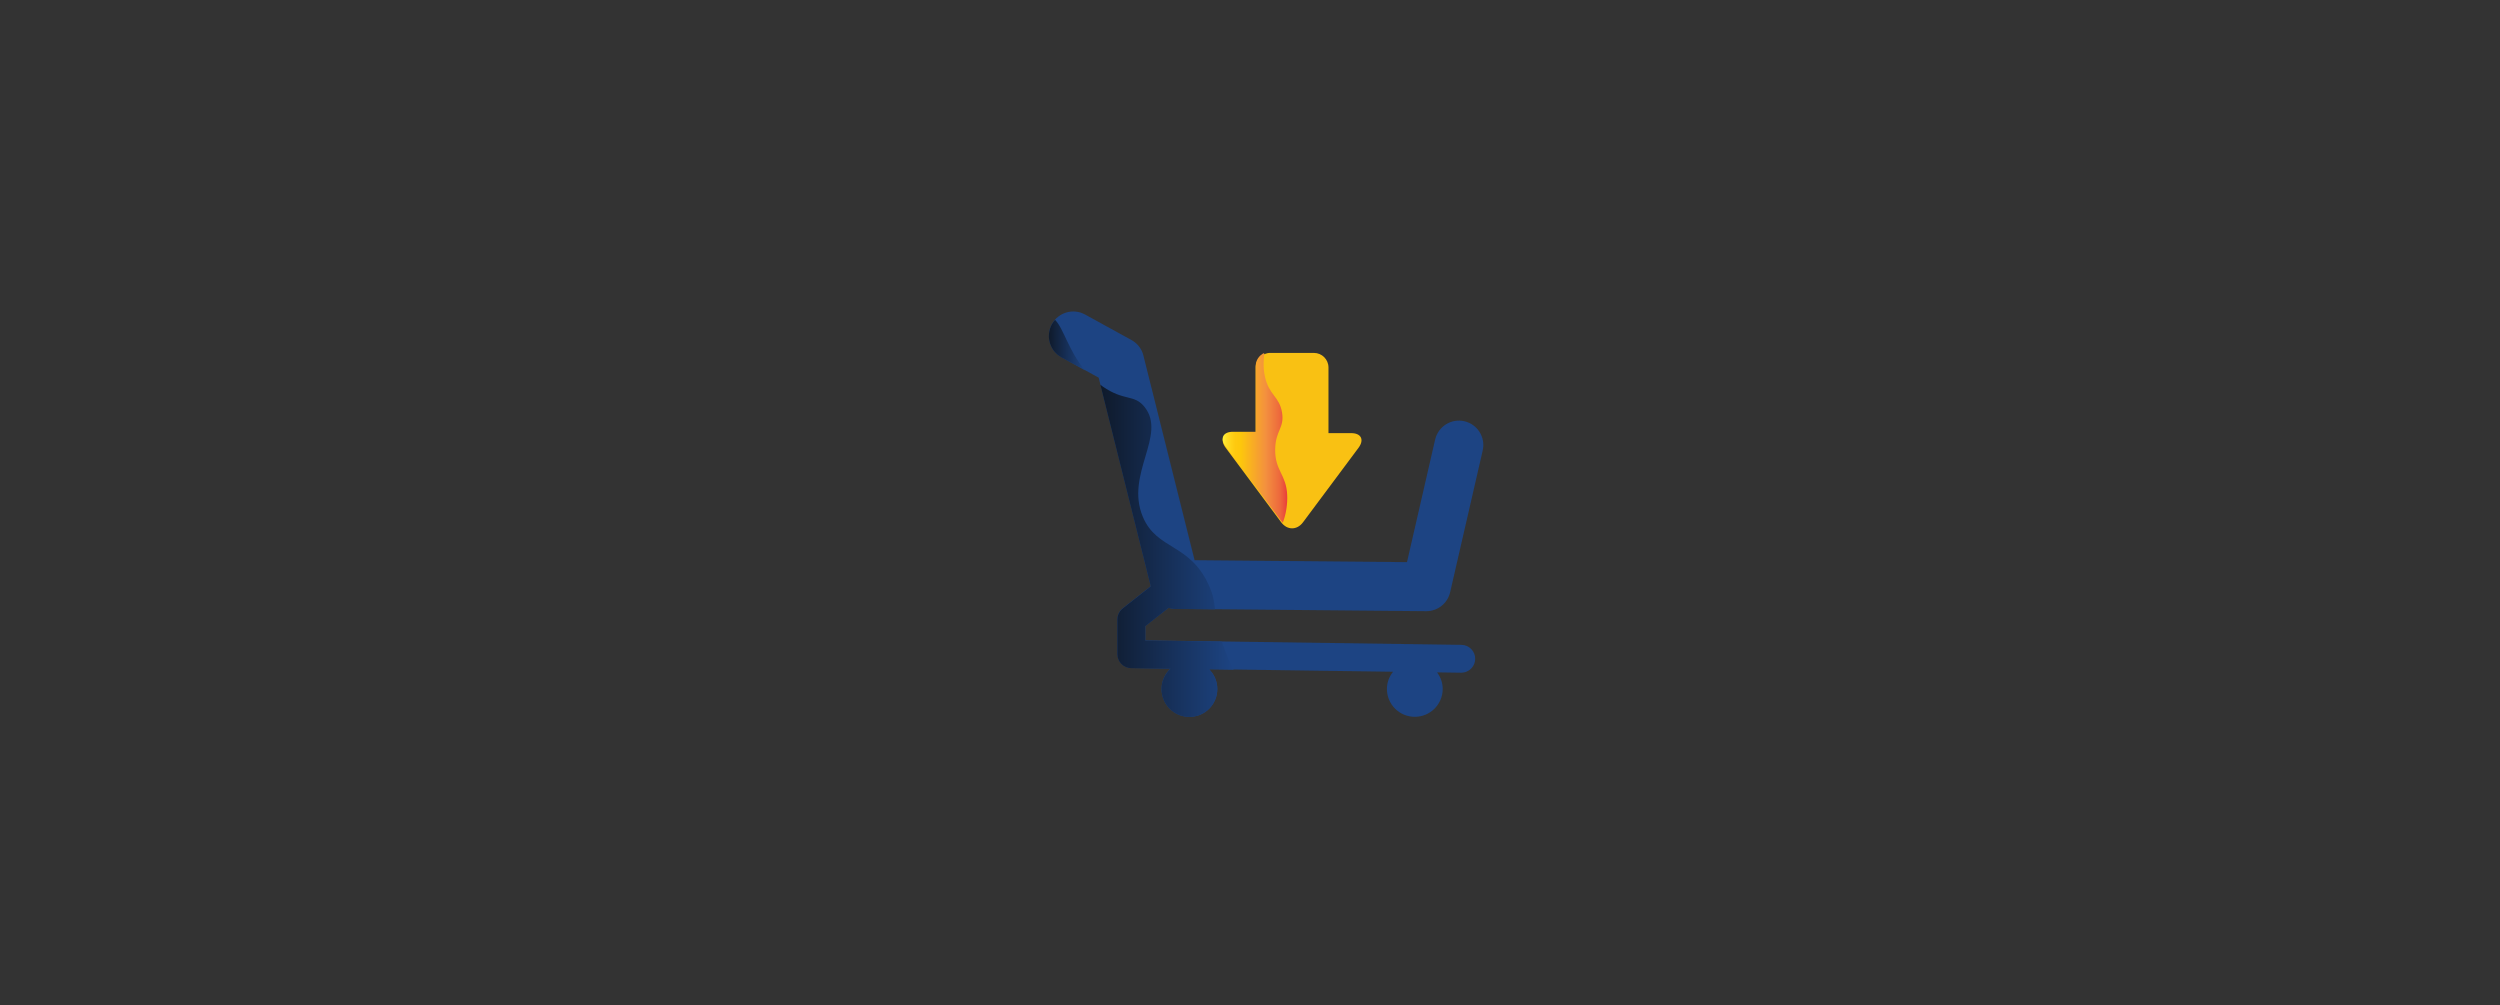 <?xml version="1.0" encoding="utf-8"?>
<!-- Generator: Adobe Illustrator 23.0.5, SVG Export Plug-In . SVG Version: 6.00 Build 0)  -->
<svg version="1.1" id="Layer_1" xmlns="http://www.w3.org/2000/svg" xmlns:xlink="http://www.w3.org/1999/xlink" x="0px" y="0px"
	 viewBox="0 0 883 355" style="enable-background:new 0 0 883 355;" xml:space="preserve">
<rect x="0" y="0" width="883" height="355" fill="#333333" stroke="none"/>
<style type="text/css">
	.st0{fill:#F9C113;}
	.st1{fill:url(#SVGID_1_);}
	.st2{fill:#1D4483;}
	.st3{fill:url(#SVGID_2_);}
	.st4{fill:url(#SVGID_3_);}
</style>
<g>
	<path class="st0" d="M437.05,129.65"/>
	<path class="st0" d="M477.23,152.98h-8.01v-23.18c0-2.84-2.3-5.15-5.14-5.15h-15.43c-2.84,0-5.14,2.3-5.14,5.15v23.18h-8.01
		c-3.55,0-4.71,2.32-2.6,5.17l5.96,8c2.12,2.84,5.58,7.49,7.7,10.33l5.96,8c2.12,2.84,5.58,2.84,7.7,0l5.96-8
		c2.12-2.84,5.58-7.49,7.7-10.33l5.96-8C481.94,155.31,480.77,152.98,477.23,152.98z"/>
	<linearGradient id="SVGID_1_" gradientUnits="userSpaceOnUse" x1="431.837" y1="154.64" x2="454.656" y2="154.64">
		<stop  offset="0" style="stop-color:#FFF33B"/>
		<stop  offset="0.059" style="stop-color:#FFE029"/>
		<stop  offset="0.13" style="stop-color:#FFD218"/>
		<stop  offset="0.203" style="stop-color:#FEC90F"/>
		<stop  offset="0.281" style="stop-color:#FDC70C"/>
		<stop  offset="0.668" style="stop-color:#F3903F"/>
		<stop  offset="0.888" style="stop-color:#ED683C"/>
		<stop  offset="1" style="stop-color:#E93E3A"/>
	</linearGradient>
	<path class="st1" d="M450.39,158.76c0.08-6.78,3.32-7.5,2.43-13.04c-0.93-5.75-4.62-6.08-6.06-12.73
		c-0.79-3.64-0.33-6.48-0.24-8.33c-1.77,0.81-3.01,2.58-3.01,4.66v23.18h-8.01c-3.55,0-4.71,2.32-2.6,5.17l5.96,8
		c2.12,2.84,5.58,7.49,7.7,10.33l5.96,8c0.18,0.24,0.38,0.43,0.57,0.63c1.21-3.17,1.69-6.86,1.55-9.79
		C454.3,167.48,450.3,166.31,450.39,158.76z"/>
	<path class="st2" d="M367.98,117.12"/>
	<path class="st2" d="M517.22,148.78c-4.64-1.06-9.26,1.83-10.33,6.47l-9.94,43.3l-75.02-0.69l-18.08-72.3
		c-0.58-2.33-2.11-4.3-4.21-5.46l-16.41-9.02c-4.17-2.29-9.41-0.77-11.7,3.4c-2.29,4.17-0.77,9.41,3.4,11.7l13.12,7.21l18.41,73.64
		l-9.92,7.83c-1.18,0.94-1.87,2.36-1.87,3.86v12.31c0,2.69,2.16,4.89,4.85,4.92l13.9,0.2c-1.93,1.8-3.16,4.34-3.16,7.19
		c0,5.44,4.41,9.84,9.85,9.84c5.44,0,9.85-4.4,9.85-9.84c0-2.74-1.12-5.21-2.93-6.99l64.99,0.91c-1.33,1.68-2.16,3.77-2.16,6.08
		c0,5.44,4.41,9.84,9.85,9.84s9.85-4.4,9.85-9.84c0-2.2-0.75-4.22-1.98-5.86l8.47,0.12c0.02,0,0.05,0,0.07,0
		c2.68,0,4.88-2.16,4.92-4.85c0.04-2.72-2.14-4.95-4.85-4.99l-111.67-1.57v-5.07l8.19-6.46c0.76,0.23,1.56,0.38,2.39,0.39
		l88.61,0.82c0.03,0,0.06,0,0.08,0c4.01,0,7.5-2.77,8.4-6.69l11.5-50.05C524.76,154.47,521.86,149.85,517.22,148.78z"/>
	<g>
		<linearGradient id="SVGID_2_" gradientUnits="userSpaceOnUse" x1="388.657" y1="194.559" x2="435.705" y2="194.559">
			<stop  offset="0" style="stop-color:#0F1A2B"/>
			<stop  offset="1" style="stop-color:#1D4483"/>
		</linearGradient>
		<path class="st3" d="M404.52,221.16l8.19-6.46c0.76,0.23,1.56,0.38,2.39,0.39l14.03,0.13c-0.28-2.65-0.5-4.8-2.12-8.4
			c-6.73-15.02-18.36-12.44-23.35-24.26c-6.37-15.09,8.57-28.82,0.61-38.81c-3.7-4.64-7.08-1.88-14.86-7.28
			c-0.27-0.19-0.5-0.39-0.76-0.59l17.8,71.2l-9.92,7.83c-1.18,0.94-1.87,2.36-1.87,3.86v12.31c0,2.69,2.16,4.89,4.85,4.92l13.9,0.2
			c-1.93,1.8-3.16,4.34-3.16,7.19c0,5.44,4.41,9.84,9.85,9.84c5.44,0,9.85-4.4,9.85-9.84c0-2.74-1.12-5.21-2.93-6.99l8.68,0.12
			c-1.35-2.55-2.77-5.72-4.13-9.91l-27.06-0.38V221.16z"/>
		<linearGradient id="SVGID_3_" gradientUnits="userSpaceOnUse" x1="370.464" y1="121.876" x2="383.214" y2="121.876">
			<stop  offset="0" style="stop-color:#0F1A2B"/>
			<stop  offset="1" style="stop-color:#1D4483"/>
		</linearGradient>
		<path class="st4" d="M383.21,130.78c-5.85-6.98-7.49-14.75-10.57-17.81c-0.42,0.47-0.8,0.98-1.12,1.56
			c-2.29,4.17-0.77,9.41,3.4,11.7L383.21,130.78z"/>
	</g>
</g>
</svg>
